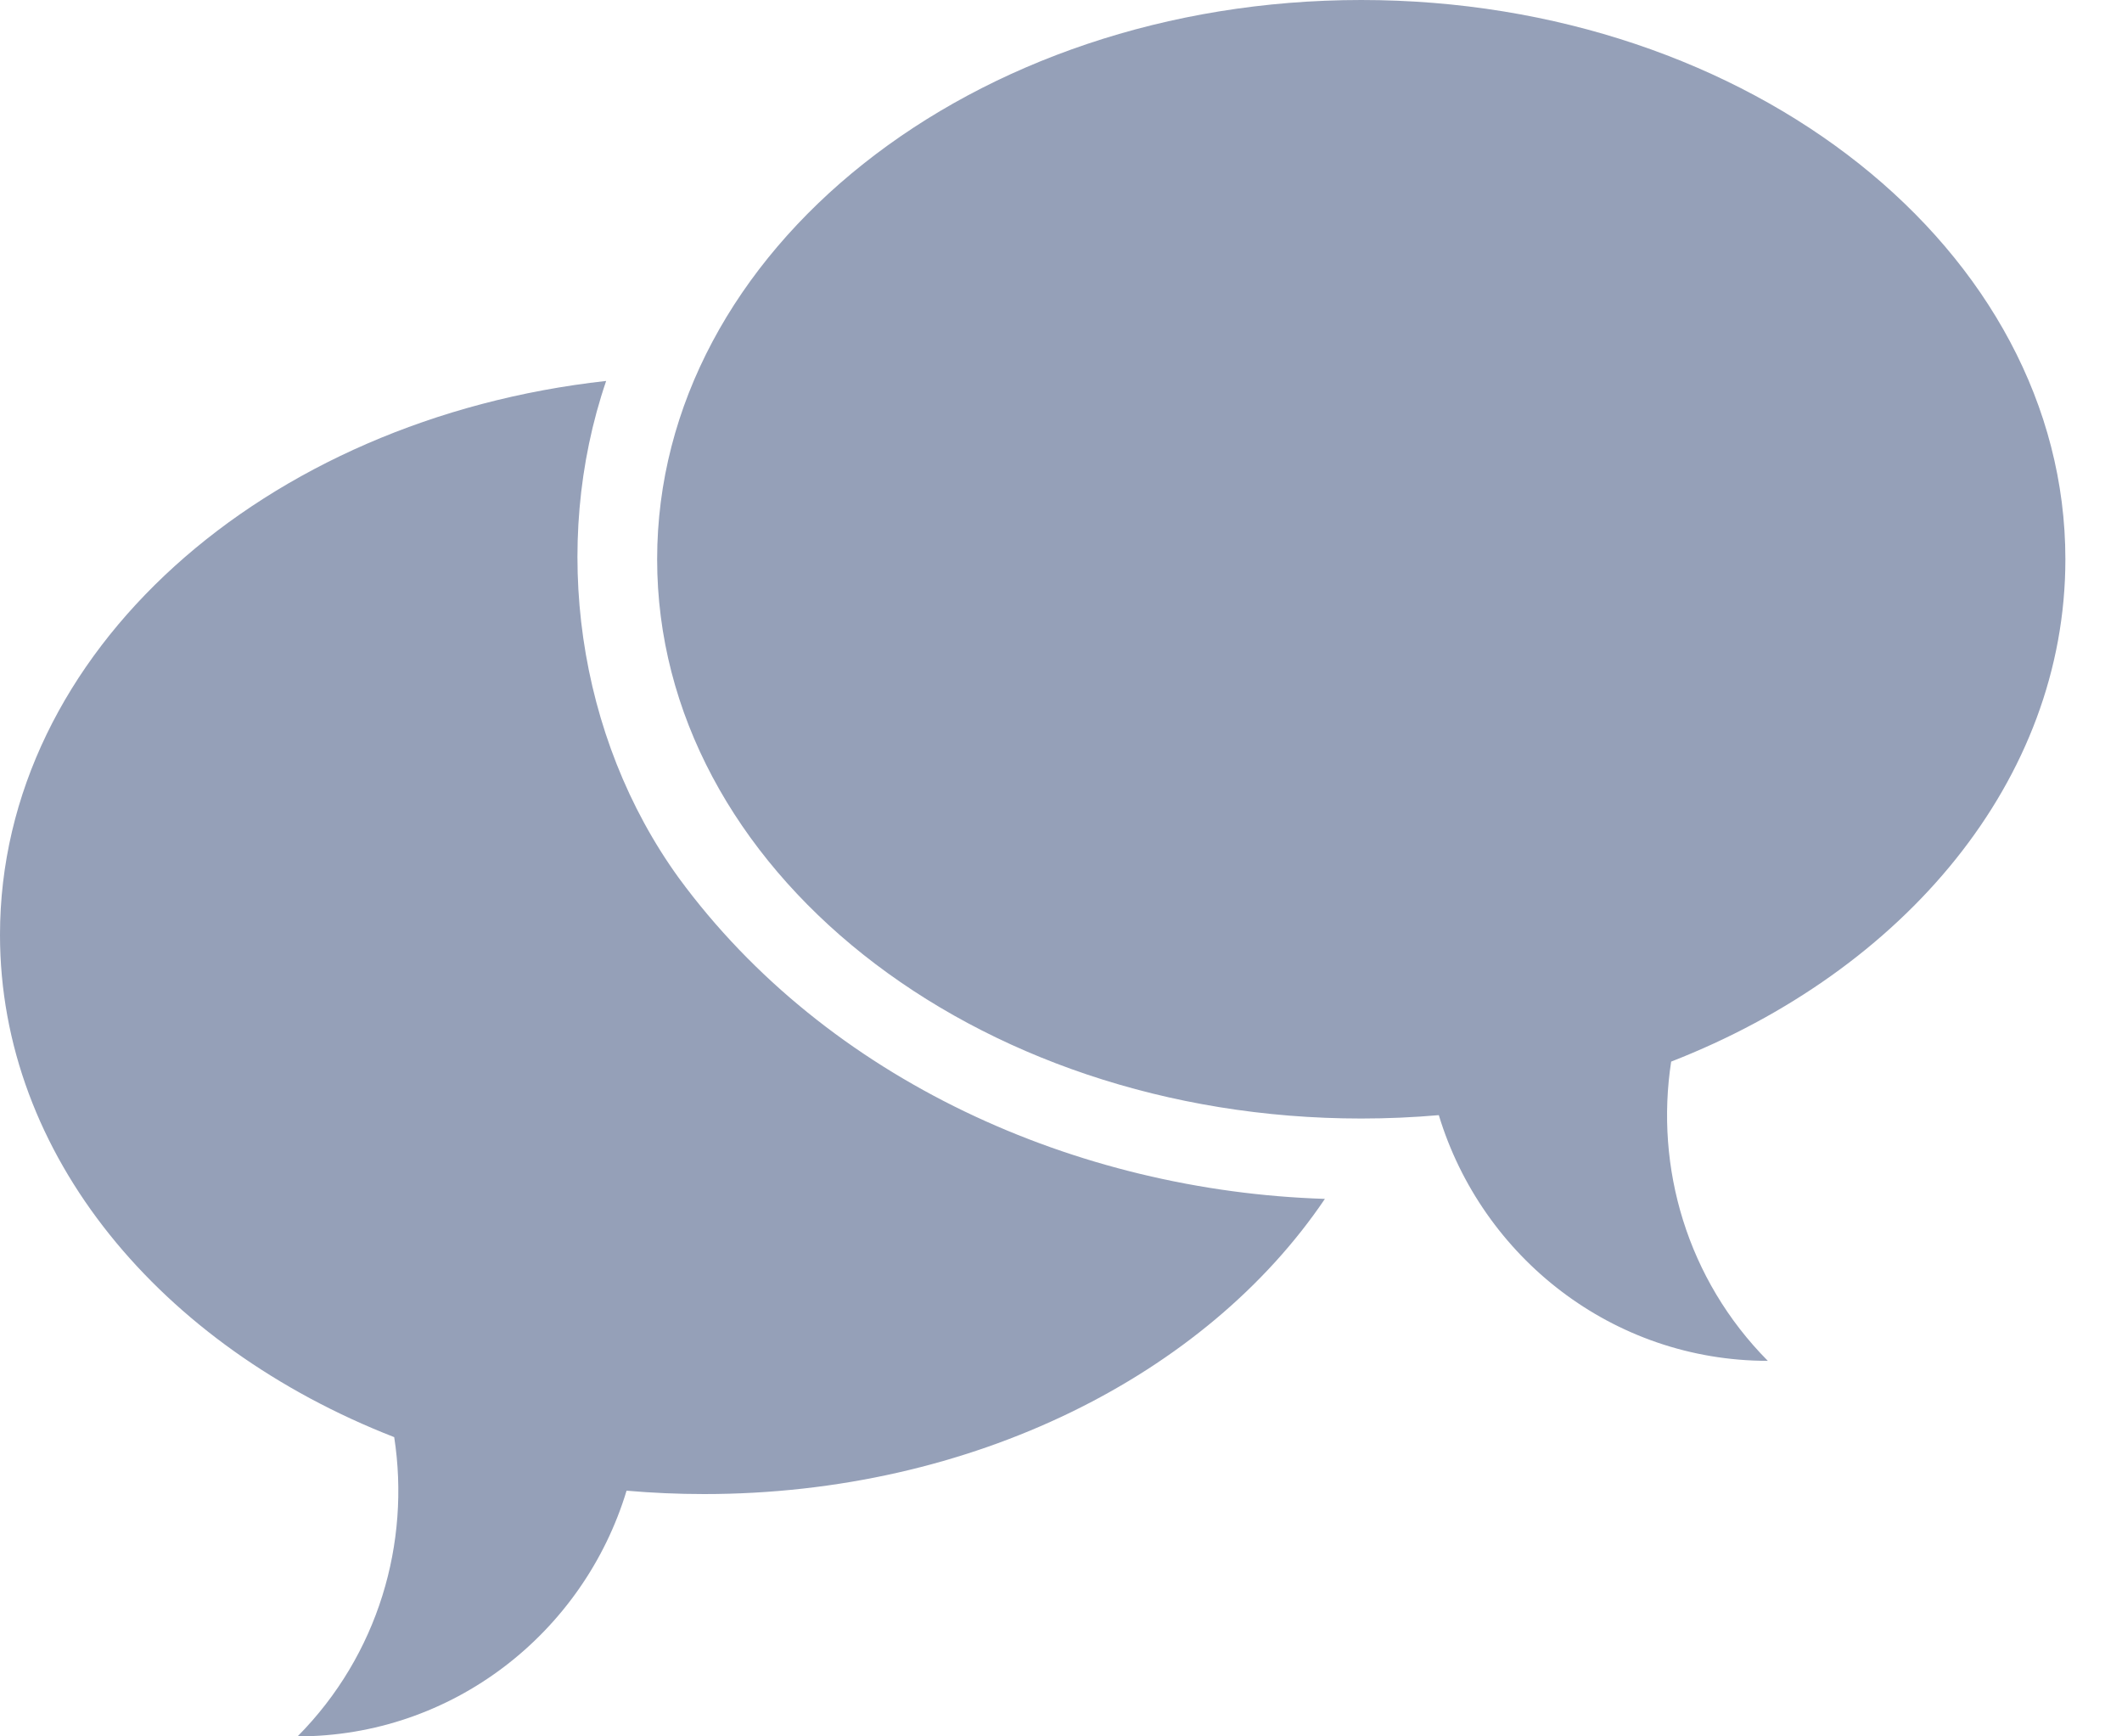 <?xml version="1.0" encoding="UTF-8"?>
<svg width="22px" height="18px" viewBox="0 0 22 18" version="1.1" xmlns="http://www.w3.org/2000/svg" xmlns:xlink="http://www.w3.org/1999/xlink">
    <title>Shape</title>
    <g id="Page-1" stroke="none" stroke-width="1" fill="none" fill-rule="evenodd">
        <g id="Milestones_Task-Info" transform="translate(-1233, -76)" fill="#95A0B8" fill-rule="nonzero">
            <g id="Group-30" transform="translate(640, 0)">
                <g id="noun_chat_2169229" transform="translate(593, 76)">
                    <path d="M14.113,8.8817842e-16 C10.082,8.8817842e-16 6.813,2.596 6.813,5.798 C6.813,8.999 10.082,11.595 14.113,11.595 C14.385,11.595 14.653,11.583 14.917,11.56 C15.364,13.034 16.721,14.107 18.328,14.107 C17.49,13.262 17.157,12.101 17.326,11.005 C19.747,10.061 21.413,8.084 21.413,5.798 C21.413,2.596 18.145,8.8817842e-16 14.113,8.8817842e-16 Z M6.284,3.949 C2.733,4.342 0,6.763 0,9.691 C0,11.977 1.667,13.954 4.087,14.898 C4.256,15.995 3.923,17.155 3.085,18 C4.692,18 6.05,16.927 6.496,15.453 C6.76,15.476 7.028,15.488 7.3,15.488 C10.085,15.488 12.506,14.249 13.736,12.428 C11.166,12.347 8.578,11.201 7.038,9.102 C5.98,7.64 5.705,5.65 6.284,3.95 L6.284,3.949 Z" id="Shape"></path>
                </g>
            </g>
        </g>
    </g>
</svg>